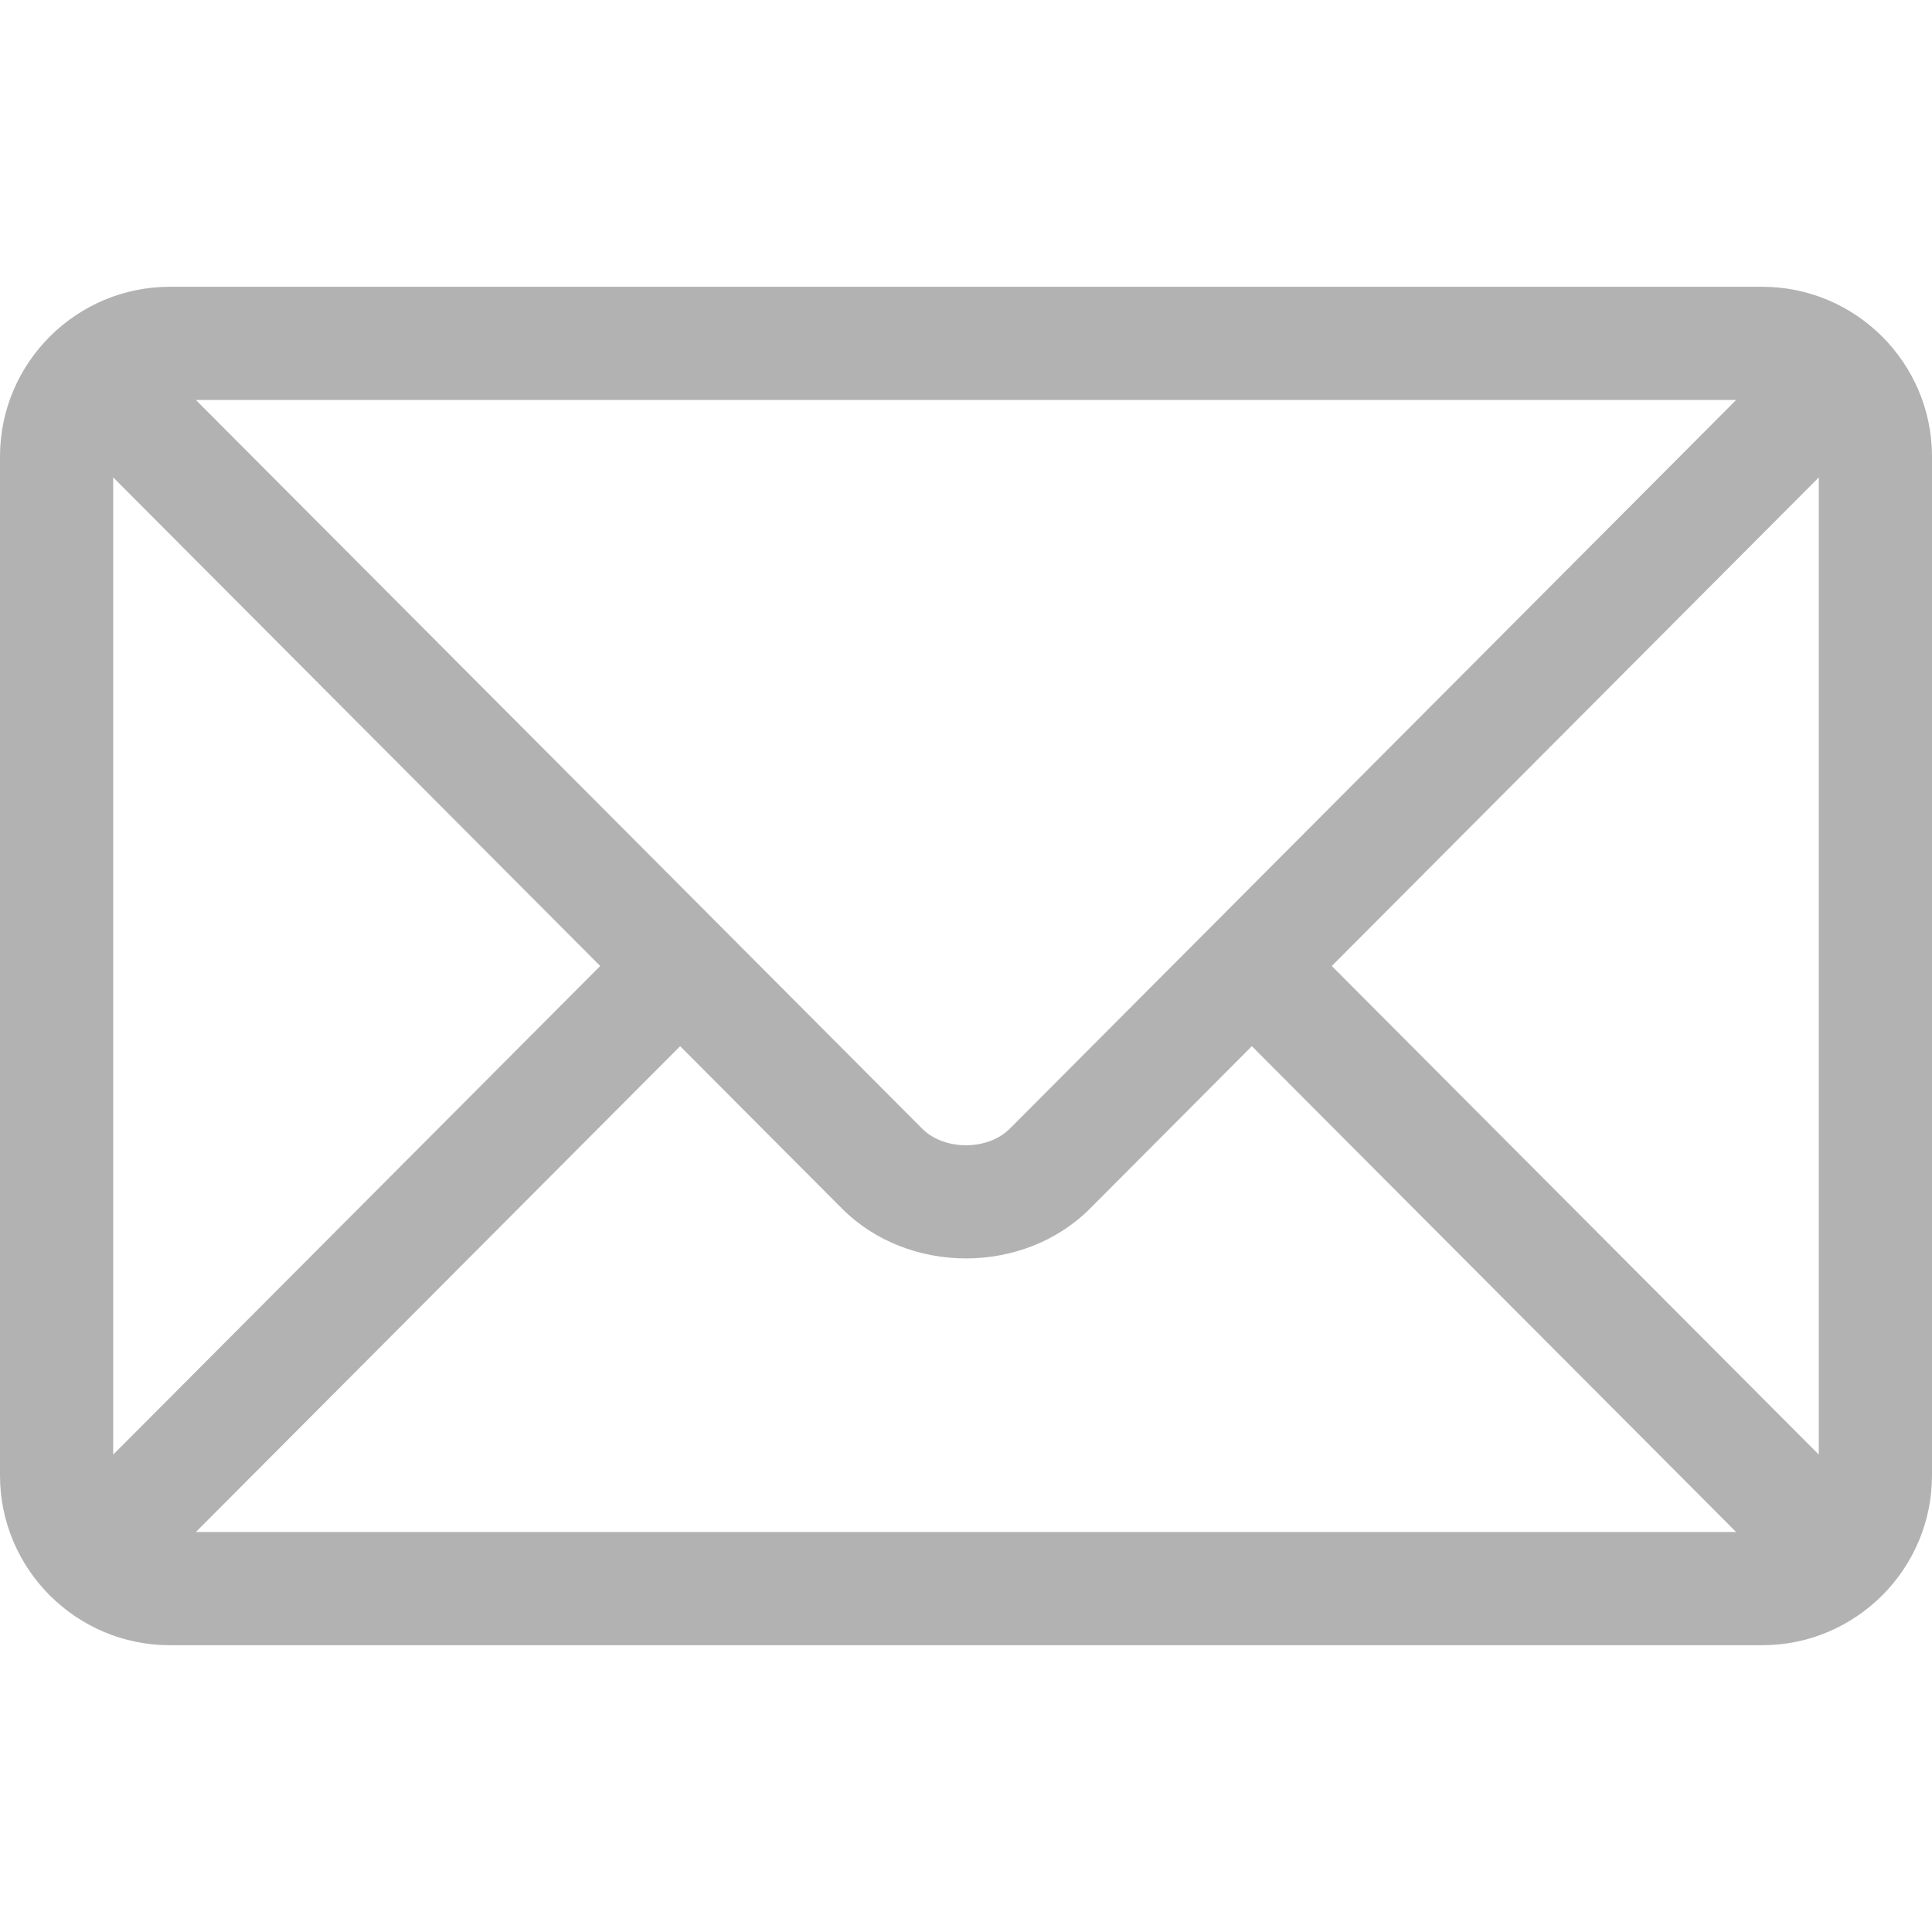 <?xml version="1.0" encoding="iso-8859-1"?>
<!-- Generator: Adobe Illustrator 19.0.0, SVG Export Plug-In . SVG Version: 6.00 Build 0)  -->
<svg version="1.1" id="Capa_1" xmlns="http://www.w3.org/2000/svg" x="0px" y="0px"
	 viewBox="0 0 512 512" style="enable-background:new 0 0 512 512;" xml:space="preserve" fill="#b2b2b2">
<g>
	<g>
		<path d="M467,76H45C20.238,76,0,96.149,0,121v270c0,24.86,20.251,45,45,45h422c24.762,0,45-20.149,45-45V121
			C512,96.143,491.752,76,467,76z M460.09,106c-14.549,14.597-185.445,186.05-192.466,193.094c-5.864,5.882-17.381,5.886-23.248,0
			L51.91,106H460.09z M30,385.485v-258.97L159.065,256L30,385.485z M51.91,406l128.334-128.752l42.885,43.025
			c17.574,17.631,48.175,17.624,65.743,0l42.885-43.024L460.09,406H51.91z M482,385.485L352.935,256L482,126.515V385.485z"/>
	</g>
</g>
<g>
</g>
<g>
</g>
<g>
</g>
<g>
</g>
<g>
</g>
<g>
</g>
<g>
</g>
<g>
</g>
<g>
</g>
<g>
</g>
<g>
</g>
<g>
</g>
<g>
</g>
<g>
</g>
<g>
</g>
</svg>

